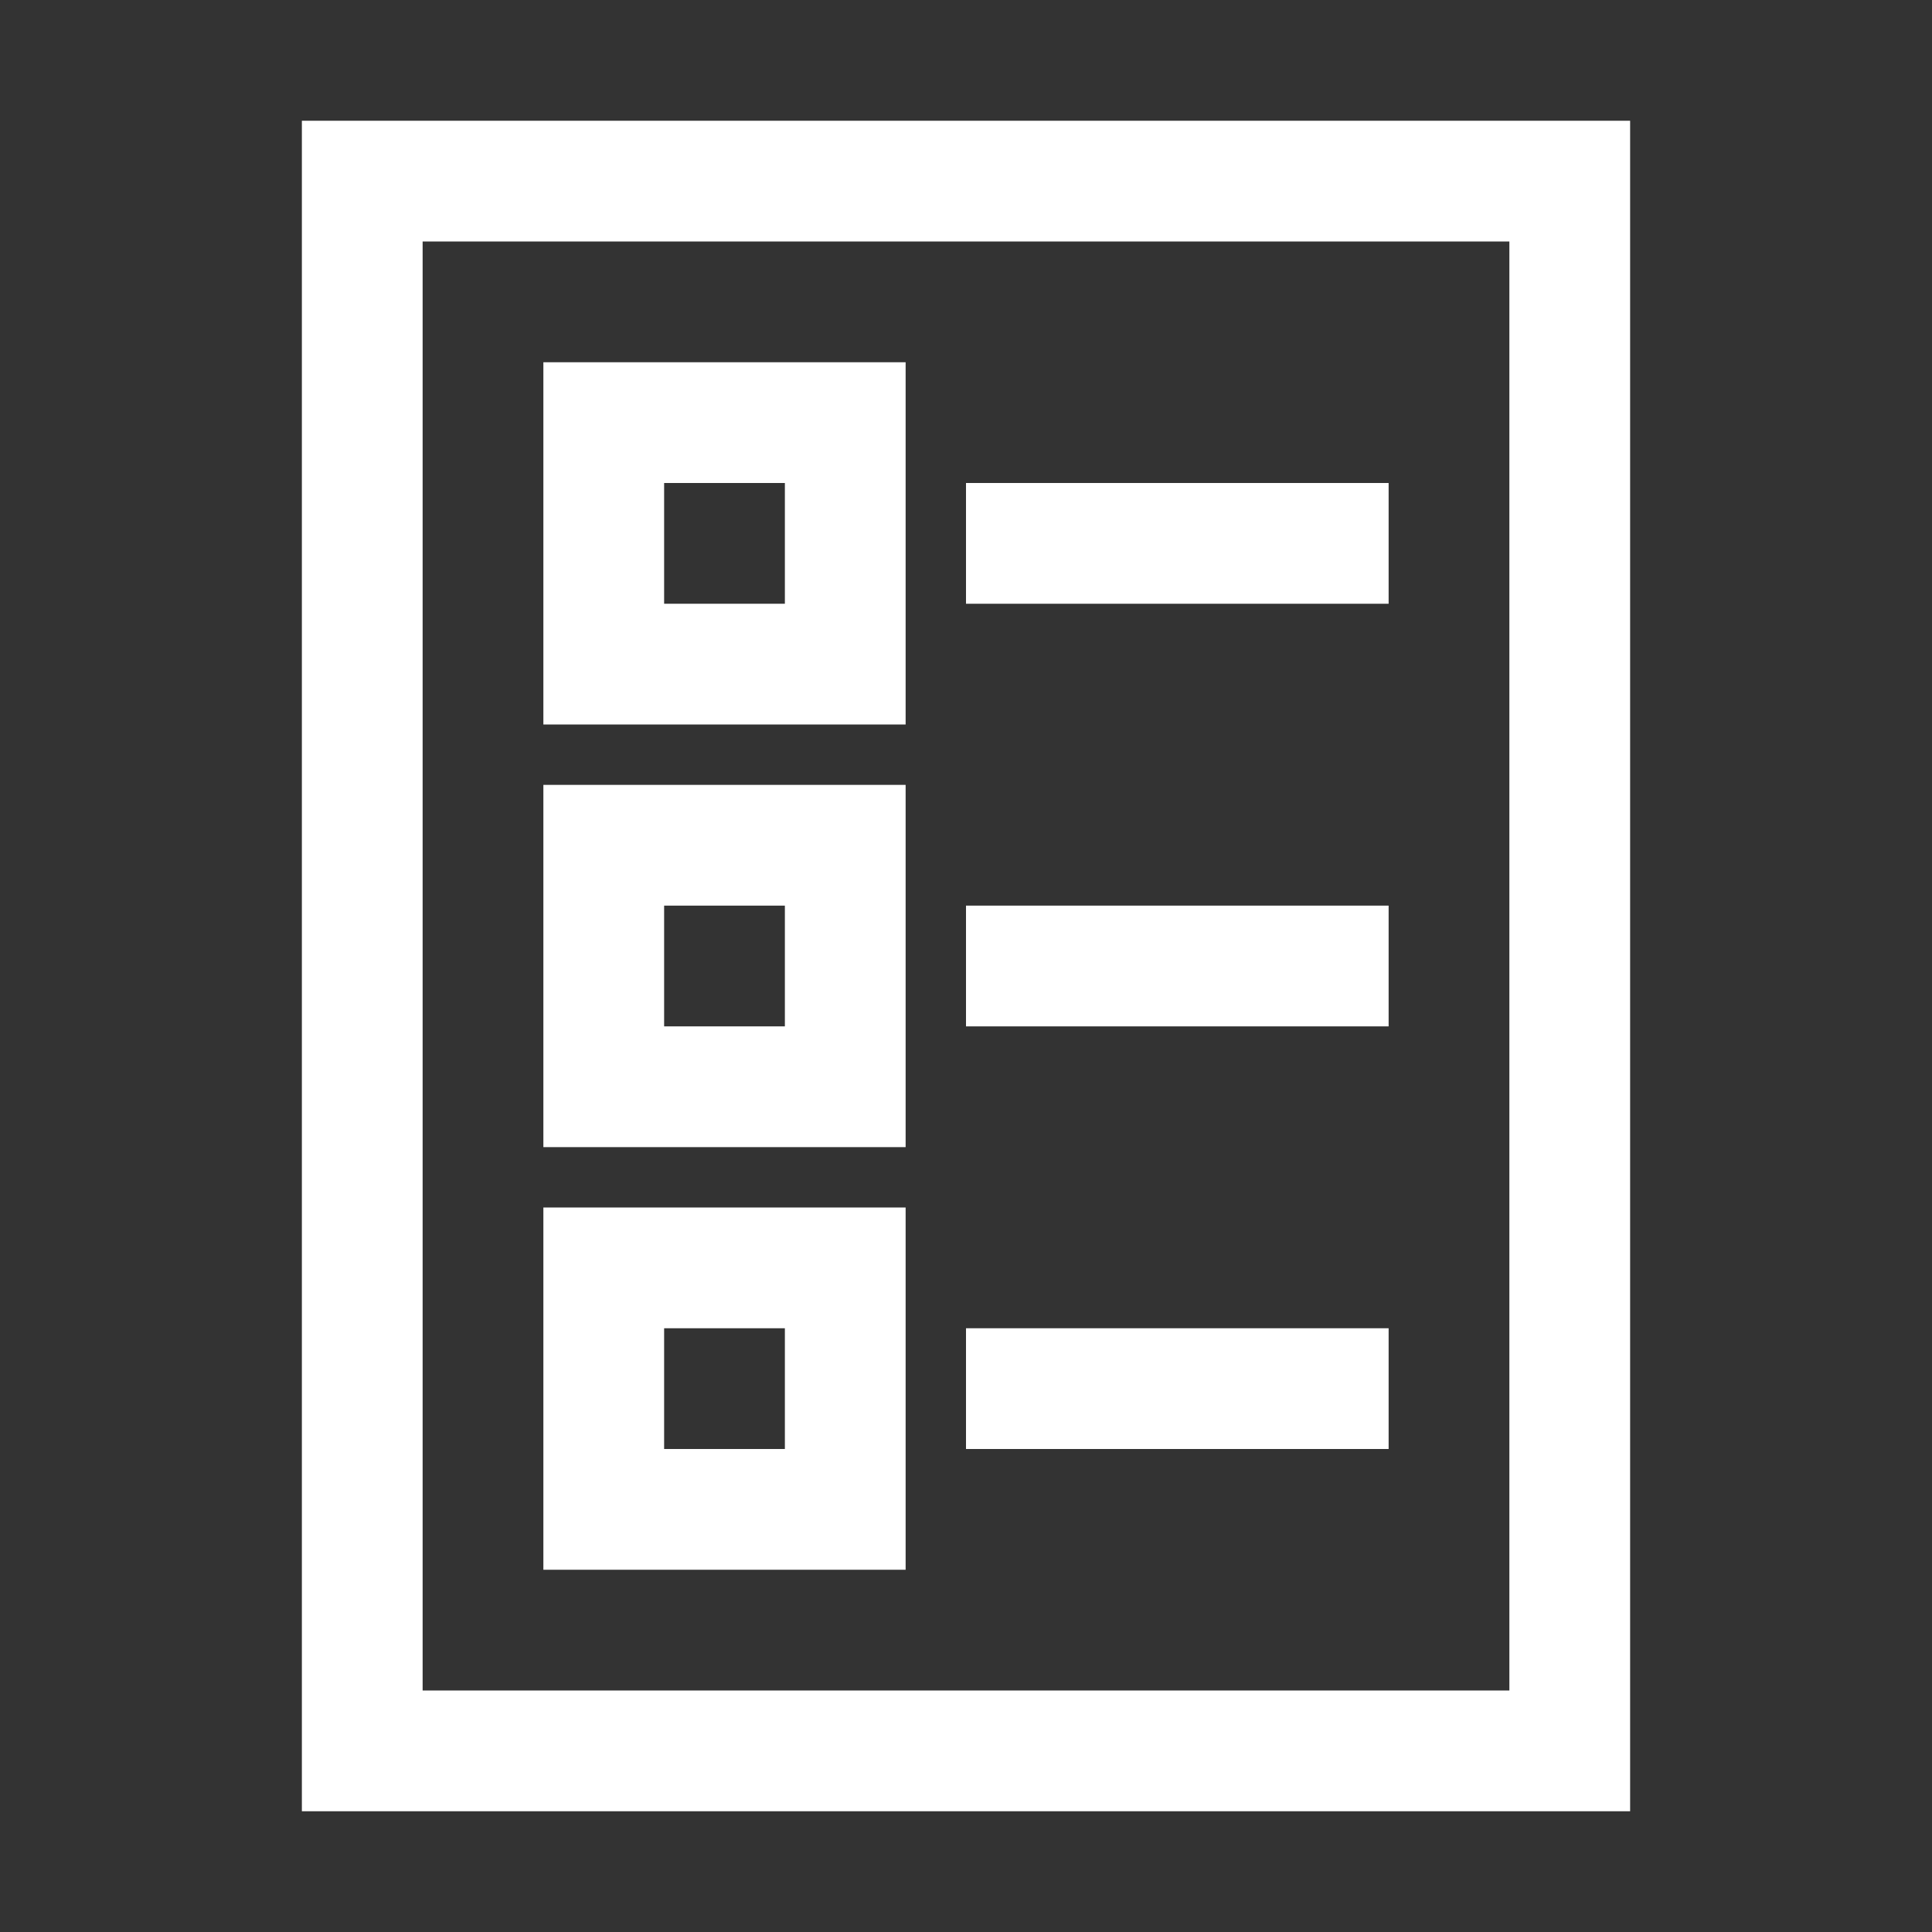<!DOCTYPE svg PUBLIC "-//W3C//DTD SVG 1.1//EN" "http://www.w3.org/Graphics/SVG/1.1/DTD/svg11.dtd">
<!-- Uploaded to: SVG Repo, www.svgrepo.com, Transformed by: SVG Repo Mixer Tools -->
<svg version="1.1" id="Uploaded to svgrepo.com" xmlns="http://www.w3.org/2000/svg" xmlns:xlink="http://www.w3.org/1999/xlink" width="64px" height="64px" viewBox="0 0 32 32" xml:space="preserve" fill="#ffffff">
<rect x="0" y="0" width="32" height="32" fill="#333333" stroke="none"/>
<g id="SVGRepo_bgCarrier" stroke-width="0"/>
<g id="SVGRepo_tracerCarrier" stroke-linecap="round" stroke-linejoin="round"/>
<g id="SVGRepo_iconCarrier"> <style type="text/css"> .linesandangles_een{fill:#ffffff;} </style> <path class="linesandangles_een" d="M5,2v28h22V2H5z M25,28H7V4h18V28z M15,6H9v6h6V6z M13,10h-2V8h2V10z M23,10h-7V8h7V10z M15,13 H9v6h6V13z M13,17h-2v-2h2V17z M23,17h-7v-2h7V17z M15,20H9v6h6V20z M13,24h-2v-2h2V24z M23,24h-7v-2h7V24z"/> </g>
</svg>